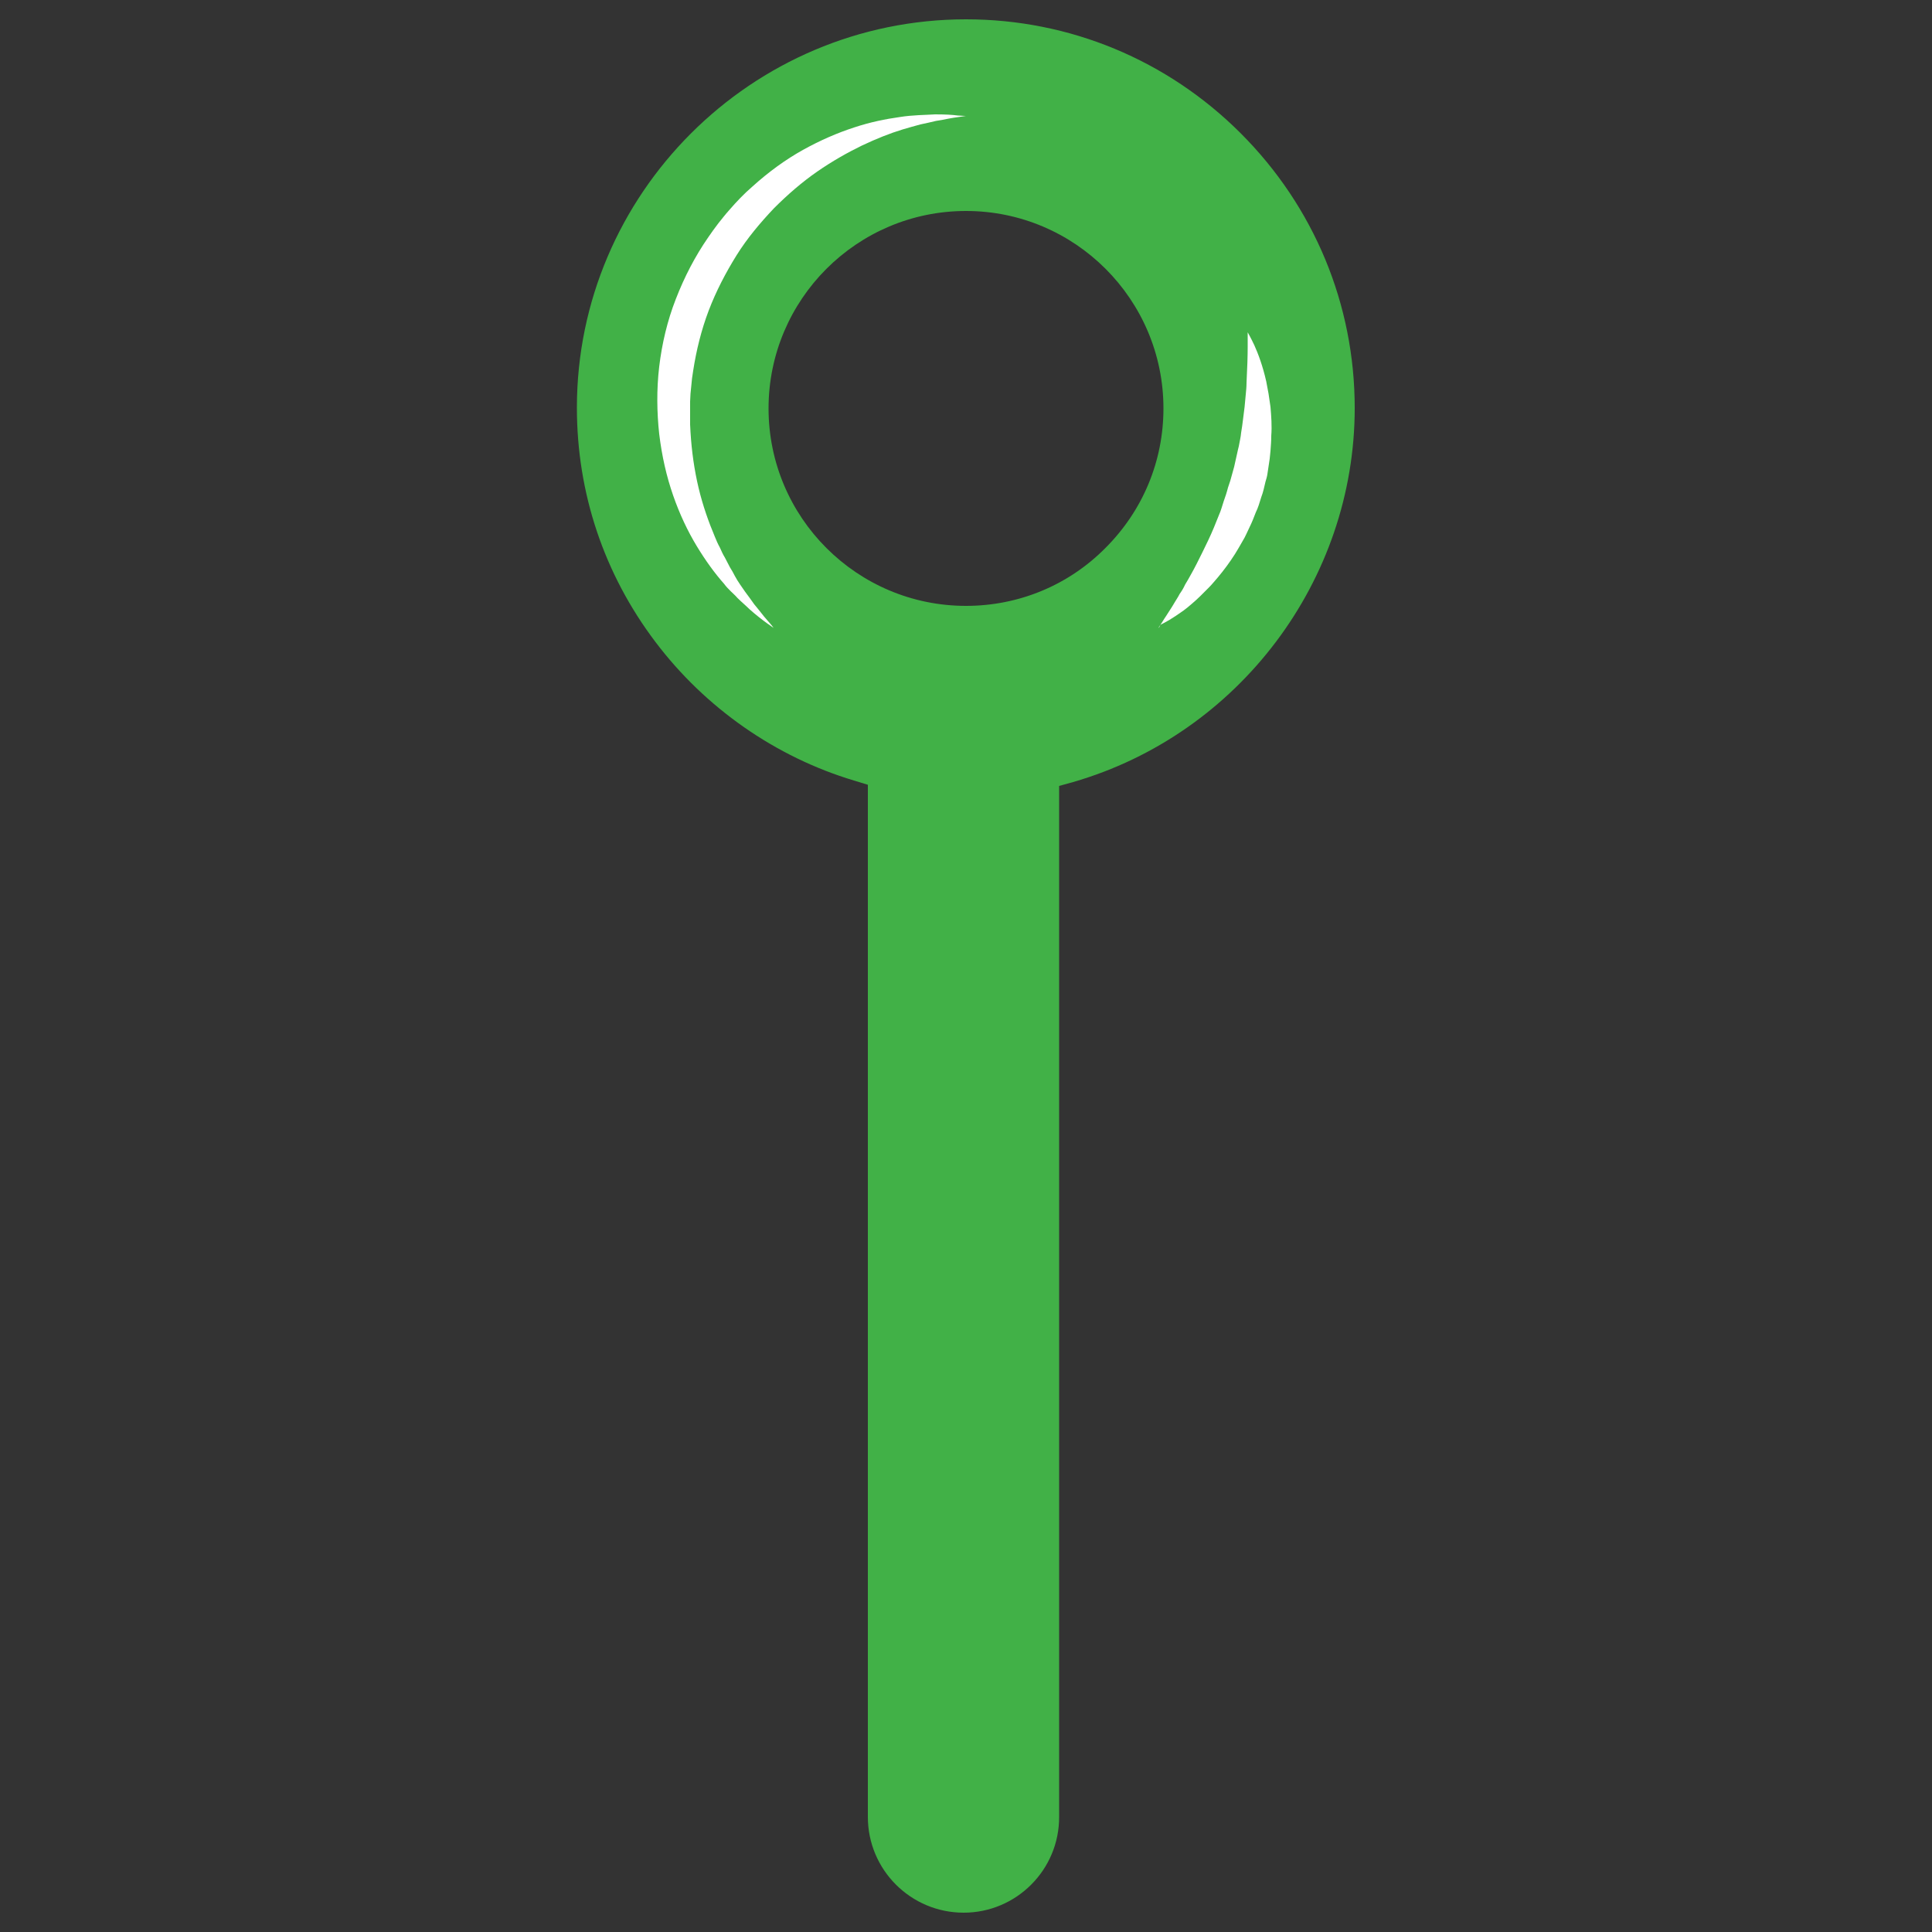 <?xml version="1.0" encoding="utf-8"?>
<!-- Generator: Adobe Illustrator 19.0.0, SVG Export Plug-In . SVG Version: 6.00 Build 0)  -->
<svg version="1.1" id="Layer_1" xmlns="http://www.w3.org/2000/svg" xmlns:xlink="http://www.w3.org/1999/xlink" x="0px" y="0px"
	 viewBox="0 0 500 500" style="enable-background:new 0 0 500 500;" xml:space="preserve">
<rect x="0" y="0" width="500" height="500" fill="#333333" stroke="none"/>
<style type="text/css">
	.st0{fill:#41B147;}
	.st1{fill:#FFFFFF;}
</style>
<g id="XMLID_1418_">
	<path id="XMLID_740_" class="st0" d="M249.4,495c-13.7,0-24.8-11.1-24.8-24.8V203.1l-3.6-1.1c-20.3-6.1-38.5-18.8-51.4-35.9
		c-13.3-17.6-20.3-38.5-20.3-60.6C149.3,50.2,194.5,5,250,5c26.8,0,52.1,10.5,71.1,29.5c19,19,29.5,44.3,29.5,71.1
		c0,44.6-30,84.4-72.9,96.8l-3.6,1v266.7C274.2,483.9,263,495,249.4,495z M250,54.6c-28.2,0-51.1,22.9-51.1,51.1
		c0,28.2,22.9,51.1,51.1,51.1c13.6,0,26.5-5.3,36.1-15c9.7-9.7,15-22.5,15-36.1C301.1,77.5,278.2,54.6,250,54.6z"/>
	<g id="XMLID_493_">
		<path id="XMLID_322_" class="st1" d="M299.8,162.5c0,0,0.2-0.3,0.5-0.8c0.4-0.5,0.8-1.3,1.5-2.3c0.6-1,1.4-2.1,2.2-3.5
			c0.4-0.7,0.9-1.4,1.3-2.2c0.5-0.7,1-1.5,1.4-2.4c0.5-0.8,1-1.7,1.5-2.6c0.5-0.9,1-1.8,1.5-2.8c0.5-1,1-2,1.5-3
			c0.5-1,1-2.1,1.5-3.1c1-2.1,1.9-4.3,2.8-6.6c0.5-1.1,0.8-2.3,1.2-3.5c0.4-1.1,0.8-2.3,1.1-3.5c0.2-0.6,0.4-1.2,0.6-1.8l0.5-1.8
			l0.5-1.8c0.1-0.6,0.3-1.2,0.4-1.8c0.3-1.2,0.5-2.4,0.8-3.5c0.2-1.2,0.5-2.3,0.6-3.5c0.4-2.3,0.6-4.6,0.9-6.7
			c0.1-1.1,0.2-2.2,0.3-3.2c0.1-1,0.2-2,0.2-3c0.2-3.8,0.3-7.1,0.3-9.4c0-1.2,0-2.1,0-2.7c0-0.6,0-1,0-1s0.7,1.2,1.7,3.3
			c1,2.2,2.2,5.4,3.1,9.4c0.2,1,0.4,2.1,0.6,3.2c0.2,1.1,0.3,2.3,0.5,3.4c0.2,2.4,0.4,4.9,0.2,7.5c0,1.3-0.1,2.6-0.2,3.9
			c-0.1,0.7-0.1,1.3-0.2,2c-0.1,0.7-0.2,1.3-0.3,2c-0.1,0.7-0.2,1.4-0.3,2c-0.1,0.7-0.3,1.3-0.5,2c-0.3,1.3-0.6,2.7-1.1,4
			c-0.4,1.3-0.8,2.7-1.4,3.9c-0.5,1.3-1,2.6-1.6,3.8c-0.6,1.2-1.1,2.5-1.8,3.6c-0.7,1.2-1.3,2.3-2,3.4c-1.4,2.2-2.9,4.2-4.4,6
			c-0.8,0.9-1.5,1.8-2.3,2.6c-0.8,0.8-1.5,1.5-2.3,2.3c-0.7,0.7-1.5,1.4-2.2,2c-0.7,0.6-1.4,1.2-2.1,1.7c-1.4,1-2.6,1.8-3.6,2.4
			c-1,0.6-1.8,1-2.4,1.3C300.1,162.4,299.8,162.5,299.8,162.5z"/>
	</g>
	<g id="XMLID_717_">
		<path id="XMLID_320_" class="st1" d="M250,30c0,0-0.7,0.1-2,0.3c-0.7,0.1-1.5,0.2-2.5,0.4c-1,0.2-2,0.4-3.3,0.6
			c-1.2,0.3-2.6,0.6-4,0.9c-1.4,0.4-3,0.8-4.6,1.3c-3.3,1-6.8,2.4-10.6,4.2c-3.7,1.8-7.6,4-11.5,6.7c-3.9,2.7-7.6,5.9-11.2,9.5
			c-3.5,3.7-6.9,7.7-9.7,12.2c-2.8,4.5-5.3,9.3-7.2,14.3c-1.9,5-3.2,10.3-4,15.5l-0.3,2c-0.1,0.7-0.1,1.3-0.2,2
			c-0.1,0.7-0.1,1.3-0.2,2c0,0.7-0.1,1.3-0.1,2l0,1l0,0.5l0,0.1l0,0.1c0,0,0-0.2,0-0.1l0,0.3c0,0.7,0,1.4,0,2.1c0,0.7,0,1.4,0,2
			c0,0.6,0.1,1.2,0.1,1.9c0.3,5,1,9.9,2.1,14.5c1.1,4.6,2.6,8.8,4.2,12.6c0.4,1,0.8,1.9,1.3,2.8c0.4,0.9,0.8,1.8,1.3,2.6
			c0.4,0.8,0.9,1.7,1.3,2.5c0.5,0.8,0.9,1.5,1.3,2.3c0.8,1.5,1.8,2.8,2.6,4c0.9,1.2,1.7,2.3,2.4,3.3c0.8,1,1.5,1.8,2.1,2.6
			c0.6,0.8,1.2,1.4,1.6,1.9c0.9,1,1.3,1.6,1.3,1.6s-0.6-0.4-1.7-1.2c-1.1-0.8-2.7-2-4.6-3.7c-0.9-0.9-2-1.8-3.1-2.9
			c-0.5-0.6-1.1-1.1-1.7-1.7c-0.6-0.6-1.2-1.2-1.7-1.9c-2.4-2.7-4.8-6-7.1-9.8c-2.3-3.8-4.4-8.2-6.1-13.1
			c-1.7-4.9-2.9-10.1-3.6-15.9c-0.6-5.5-0.7-11.5,0-17.4c0.7-5.9,2.1-11.9,4.3-17.5c2.2-5.7,5-11.1,8.4-16c0.8-1.2,1.7-2.4,2.6-3.6
			c0.9-1.1,1.8-2.3,2.8-3.4c1.9-2.2,3.9-4.3,6-6.1c4.2-3.8,8.6-7,13.1-9.5c4.5-2.5,8.9-4.4,13.2-5.8c4.2-1.4,8.2-2.2,11.8-2.7
			c1.8-0.3,3.4-0.4,5-0.5c1.5-0.1,3-0.1,4.2-0.2c2.6,0,4.5,0.1,5.9,0.3C249.3,30,250,30,250,30z"/>
	</g>
</g>
</svg>
